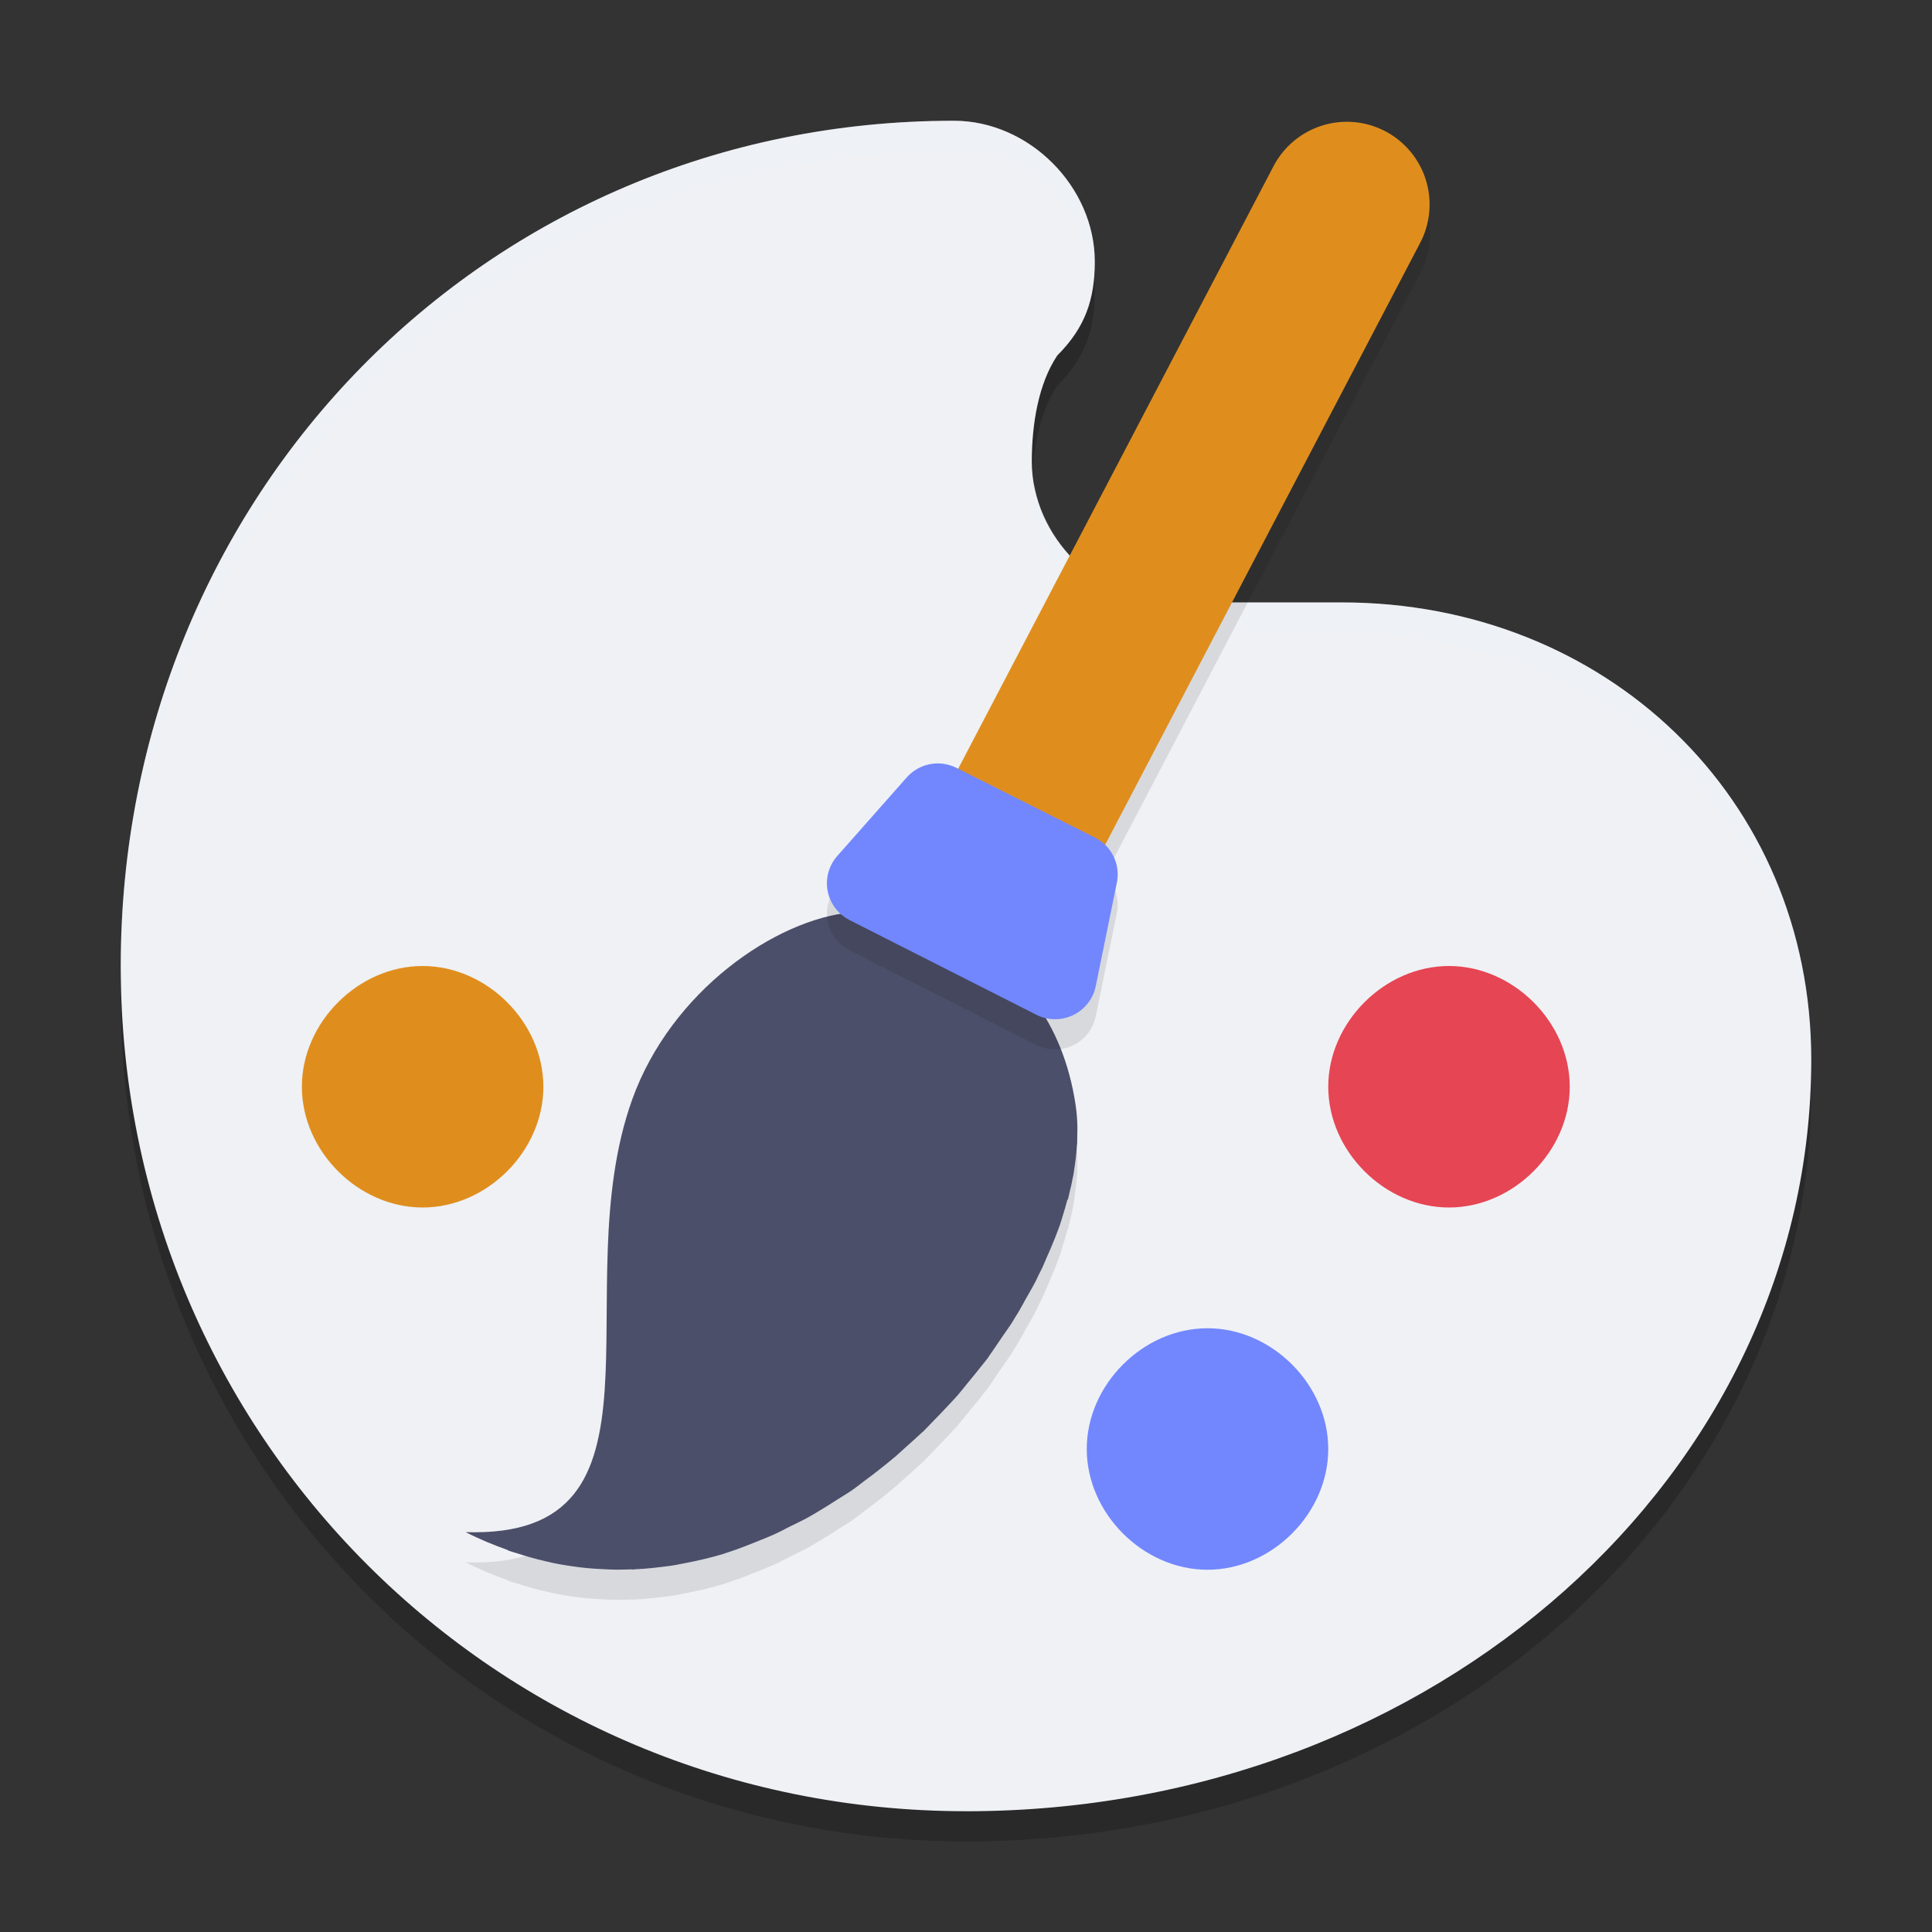 <svg xmlns="http://www.w3.org/2000/svg" width="64" height="64" version="1">
 <rect width="100%" height="100%" fill="#333333" stroke="none"/>
 <path style="opacity:0.2" d="M 32,60.999 C 16.444,60.999 4,48.555 4,32.999 4,17.444 16.043,5 31.599,5 c 2.489,0 4.667,2.178 4.667,4.667 0,1.244 -0.311,2.178 -1.244,3.111 -0.622,0.934 -0.842,2.267 -0.842,3.511 0,2.489 2.178,4.667 4.667,4.667 h 5.6 C 53.156,20.955 60,27.401 60,36.111 60,49.8 47.556,61 32,61 Z"/>
 <path style="fill:#eff1f5" d="M 32,59.999 C 16.444,59.999 4,47.555 4,31.999 4,16.444 16.043,4 31.599,4 c 2.489,0 4.667,2.178 4.667,4.667 0,1.244 -0.311,2.178 -1.244,3.111 -0.622,0.934 -0.842,2.267 -0.842,3.511 0,2.489 2.178,4.667 4.667,4.667 h 5.6 C 53.156,19.955 60,26.401 60,35.111 60,48.8 47.556,60 32,60 Z"/>
 <path style="opacity:0.2;fill:#eff1f5" d="M 31.598 4 C 16.042 4 4 16.445 4 32 C 4 32.108 4.01 32.214 4.016 32.32 C 4.362 17.085 16.27 5 31.598 5 C 33.957 5 36.014 6.962 36.225 9.285 C 36.249 9.088 36.266 8.885 36.266 8.668 C 36.266 6.179 34.087 4 31.598 4 z M 34.266 16.082 C 34.214 16.484 34.18 16.889 34.18 17.289 C 34.18 17.425 34.21 17.556 34.223 17.689 C 34.238 17.487 34.24 17.284 34.266 17.082 C 34.667 19.221 36.625 20.957 38.844 20.957 L 44.445 20.957 C 52.976 20.957 59.699 27.141 59.975 35.578 C 59.986 35.422 60 35.267 60 35.109 C 60 26.399 53.156 19.957 44.445 19.957 L 38.844 19.957 C 36.625 19.957 34.667 18.221 34.266 16.082 z"/>
 <path style="fill:#df8e1d" d="m 14,32 c -2.133,0 -4,1.867 -4,4 0,2.133 1.867,4 4,4 2.133,0 4,-1.867 4,-4 0,-2.133 -1.867,-4 -4,-4 z"/>
 <path style="fill:#7287fd" d="m 40,44 c -2.133,0 -4,1.867 -4,4 0,2.133 1.867,4 4,4 2.133,0 4,-1.867 4,-4 0,-2.133 -1.867,-4 -4,-4 z"/>
 <path style="fill:#e64553" d="m 48,32 c -2.133,0 -4,1.867 -4,4 0,2.133 1.867,4 4,4 2.133,0 4,-1.867 4,-4 0,-2.133 -1.867,-4 -4,-4 z"/>
 <path style="opacity:0.1" d="M 44.543,4.999 A 2.741,2.741 0 0 0 42.188,6.503 L 24.699,39.925 a 2.741,2.741 0 1 0 4.855,2.539 L 47.043,9.046 a 2.741,2.741 0 0 0 -2.5,-4.047 z"/>
 <path style="fill:none;stroke:#df8e1d;stroke-width:5.482;stroke-linecap:round" d="M 27.126,40.195 44.616,6.775"/>
 <path style="opacity:0.1;fill-rule:evenodd" d="m 28.201,31.223 c -2.507,0.235 -5.968,2.606 -7.258,6.198 -2.275,6.336 1.68,14.562 -5.517,14.333 0.461,0.236 0.922,0.424 1.385,0.59 0.014,0.009 0.029,0.018 0.043,0.027 0.093,0.033 0.186,0.055 0.279,0.085 0.139,0.045 0.277,0.089 0.416,0.128 0.185,0.052 0.368,0.1 0.553,0.142 0.133,0.03 0.265,0.061 0.397,0.085 0.187,0.035 0.372,0.063 0.558,0.088 0.127,0.017 0.254,0.033 0.381,0.045 0.184,0.018 0.367,0.029 0.55,0.037 0.136,0.007 0.272,0.015 0.408,0.016 0.174,0.002 0.347,-0.004 0.521,-0.011 0.004,-1.3e-4 0.007,1.36e-4 0.011,0 0.006,0.003 0.013,0.005 0.019,0.008 0.035,-0.001 0.07,-0.009 0.105,-0.011 0.086,-0.004 0.172,-0.007 0.258,-0.014 0.198,-0.014 0.394,-0.037 0.59,-0.061 0.107,-0.013 0.215,-0.024 0.322,-0.04 0.064,-0.01 0.127,-0.021 0.191,-0.032 0.087,-0.015 0.173,-0.034 0.26,-0.051 0.437,-0.084 0.87,-0.183 1.296,-0.312 0.019,-0.006 0.037,-0.013 0.056,-0.019 0.01,-0.003 0.02,-0.007 0.029,-0.011 0.003,-8.38e-4 0.005,-0.002 0.008,-0.003 0.035,-0.011 0.07,-0.023 0.105,-0.035 0.325,-0.104 0.643,-0.232 0.961,-0.361 0.168,-0.068 0.336,-0.134 0.502,-0.208 0.189,-0.085 0.372,-0.184 0.558,-0.278 0.022,-0.011 0.045,-0.021 0.067,-0.032 0.159,-0.081 0.321,-0.154 0.478,-0.24 0.148,-0.081 0.292,-0.17 0.437,-0.256 0.181,-0.107 0.357,-0.22 0.534,-0.334 0.176,-0.113 0.357,-0.217 0.529,-0.336 0.053,-0.037 0.103,-0.077 0.156,-0.115 0.074,-0.053 0.144,-0.112 0.217,-0.166 0.181,-0.133 0.358,-0.267 0.534,-0.406 0.176,-0.14 0.352,-0.279 0.523,-0.425 0.117,-0.1 0.226,-0.205 0.341,-0.307 0.004,-0.004 0.007,-0.007 0.011,-0.011 0.144,-0.129 0.29,-0.254 0.429,-0.387 0.039,-0.037 0.082,-0.072 0.121,-0.11 -3.92e-4,0.002 3.94e-4,0.004 0,0.005 0.01,-0.009 0.017,-0.02 0.027,-0.029 0.124,-0.121 0.239,-0.248 0.36,-0.371 0.133,-0.136 0.264,-0.27 0.392,-0.409 0.104,-0.113 0.213,-0.222 0.314,-0.336 0.026,-0.029 0.052,-0.059 0.078,-0.088 0.114,-0.13 0.215,-0.265 0.325,-0.398 0.041,-0.049 0.081,-0.098 0.121,-0.147 0.106,-0.131 0.214,-0.26 0.317,-0.393 0.07,-0.091 0.147,-0.178 0.215,-0.27 0.03,-0.04 0.054,-0.082 0.083,-0.123 0.101,-0.139 0.19,-0.279 0.287,-0.419 0.06,-0.086 0.119,-0.172 0.177,-0.259 0.079,-0.119 0.168,-0.233 0.244,-0.353 0.038,-0.06 0.072,-0.121 0.11,-0.182 0.04,-0.065 0.081,-0.13 0.121,-0.195 0.085,-0.14 0.157,-0.281 0.236,-0.422 0.117,-0.208 0.24,-0.414 0.346,-0.622 0.026,-0.051 0.047,-0.101 0.072,-0.152 0.003,-0.006 0.005,-0.013 0.008,-0.019 0.039,-0.078 0.081,-0.155 0.118,-0.232 0.055,-0.114 0.097,-0.228 0.148,-0.342 0.098,-0.22 0.194,-0.438 0.279,-0.657 0.036,-0.093 0.074,-0.185 0.107,-0.278 0.02,-0.056 0.042,-0.112 0.062,-0.168 0.03,-0.085 0.05,-0.166 0.078,-0.251 0.065,-0.199 0.119,-0.396 0.172,-0.593 0.002,0.006 0.008,0.012 0.011,0.019 0.027,-0.099 0.044,-0.196 0.067,-0.294 0.014,-0.058 0.03,-0.116 0.043,-0.174 0.008,-0.036 0.017,-0.073 0.024,-0.11 0.006,-0.03 0.01,-0.058 0.016,-0.088 0.016,-0.08 0.035,-0.161 0.048,-0.24 0.004,-0.023 0.004,-0.046 0.008,-0.069 0.044,-0.268 0.074,-0.53 0.091,-0.788 0.003,-0.036 0.009,-0.073 0.011,-0.11 4.68e-4,-0.009 0.002,-0.018 0.003,-0.027 0.002,-0.031 -0.001,-0.06 0,-0.091 0.003,-0.067 0.002,-0.132 0.003,-0.198 7.36e-4,-0.087 0.005,-0.176 0.003,-0.262 -0.007,-0.237 -0.025,-0.47 -0.059,-0.694 -0.213,-1.42 -0.706,-2.55 -1.36,-3.442 l -5.444,-2.644 -0.378,-0.184 -0.035,-0.016 -0.011,-0.005 -0.003,-0.003 z"/>
 <path style="fill:#4c4f69;fill-rule:evenodd" d="m 28.201,30.223 c -2.507,0.235 -5.968,2.606 -7.258,6.198 -2.275,6.336 1.68,14.562 -5.517,14.333 0.461,0.236 0.922,0.424 1.385,0.59 0.014,0.009 0.029,0.018 0.043,0.027 0.093,0.033 0.186,0.055 0.279,0.085 0.139,0.045 0.277,0.089 0.416,0.128 0.185,0.052 0.368,0.1 0.553,0.142 0.133,0.03 0.265,0.061 0.397,0.085 0.187,0.035 0.372,0.063 0.558,0.088 0.127,0.017 0.254,0.033 0.381,0.045 0.184,0.018 0.367,0.029 0.55,0.037 0.136,0.007 0.272,0.015 0.408,0.016 0.174,0.002 0.347,-0.004 0.521,-0.011 0.004,-1.3e-4 0.007,1.36e-4 0.011,0 0.006,0.003 0.013,0.005 0.019,0.008 0.035,-0.001 0.07,-0.009 0.105,-0.011 0.086,-0.004 0.172,-0.007 0.258,-0.014 0.198,-0.014 0.394,-0.037 0.59,-0.061 0.107,-0.013 0.215,-0.024 0.322,-0.04 0.064,-0.01 0.127,-0.021 0.191,-0.032 0.087,-0.015 0.173,-0.034 0.26,-0.051 0.437,-0.084 0.87,-0.183 1.296,-0.312 0.019,-0.006 0.037,-0.013 0.056,-0.019 0.01,-0.003 0.02,-0.007 0.029,-0.011 0.003,-8.38e-4 0.005,-0.002 0.008,-0.003 0.035,-0.011 0.07,-0.023 0.105,-0.035 0.325,-0.104 0.643,-0.232 0.961,-0.361 0.168,-0.068 0.336,-0.134 0.502,-0.208 0.189,-0.085 0.372,-0.184 0.558,-0.278 0.022,-0.011 0.045,-0.021 0.067,-0.032 0.159,-0.081 0.321,-0.154 0.478,-0.24 0.148,-0.081 0.292,-0.17 0.437,-0.256 0.181,-0.107 0.357,-0.22 0.534,-0.334 0.176,-0.113 0.357,-0.217 0.529,-0.336 0.053,-0.037 0.103,-0.077 0.156,-0.115 0.074,-0.053 0.144,-0.112 0.217,-0.166 0.181,-0.133 0.358,-0.267 0.534,-0.406 0.176,-0.14 0.352,-0.279 0.523,-0.425 0.117,-0.1 0.226,-0.205 0.341,-0.307 0.004,-0.004 0.007,-0.007 0.011,-0.011 0.144,-0.129 0.29,-0.254 0.429,-0.387 0.039,-0.037 0.082,-0.072 0.121,-0.11 -3.92e-4,0.002 3.94e-4,0.004 0,0.005 0.01,-0.009 0.017,-0.02 0.027,-0.029 0.124,-0.121 0.239,-0.248 0.36,-0.371 0.133,-0.136 0.264,-0.27 0.392,-0.409 0.104,-0.113 0.213,-0.222 0.314,-0.336 0.026,-0.029 0.052,-0.059 0.078,-0.088 0.114,-0.13 0.215,-0.265 0.325,-0.398 0.041,-0.049 0.081,-0.098 0.121,-0.147 0.106,-0.131 0.214,-0.26 0.317,-0.393 0.07,-0.091 0.147,-0.178 0.215,-0.27 0.03,-0.04 0.054,-0.082 0.083,-0.123 0.101,-0.139 0.19,-0.279 0.287,-0.419 0.06,-0.086 0.119,-0.172 0.177,-0.259 0.079,-0.119 0.168,-0.233 0.244,-0.353 0.038,-0.06 0.072,-0.121 0.11,-0.182 0.04,-0.065 0.081,-0.13 0.121,-0.195 0.085,-0.14 0.157,-0.281 0.236,-0.422 0.117,-0.208 0.24,-0.414 0.346,-0.622 0.026,-0.051 0.047,-0.101 0.072,-0.152 0.003,-0.006 0.005,-0.013 0.008,-0.019 0.039,-0.078 0.081,-0.155 0.118,-0.232 0.055,-0.114 0.097,-0.228 0.148,-0.342 0.098,-0.22 0.194,-0.438 0.279,-0.657 0.036,-0.093 0.074,-0.185 0.107,-0.278 0.02,-0.056 0.042,-0.112 0.062,-0.168 0.03,-0.085 0.05,-0.166 0.078,-0.251 0.065,-0.199 0.119,-0.396 0.172,-0.593 0.002,0.006 0.008,0.012 0.011,0.019 0.027,-0.099 0.044,-0.196 0.067,-0.294 0.014,-0.058 0.03,-0.116 0.043,-0.174 0.008,-0.036 0.017,-0.073 0.024,-0.11 0.006,-0.03 0.01,-0.058 0.016,-0.088 0.016,-0.08 0.035,-0.161 0.048,-0.24 0.004,-0.023 0.004,-0.046 0.008,-0.069 0.044,-0.268 0.074,-0.53 0.091,-0.788 0.003,-0.036 0.009,-0.073 0.011,-0.11 4.68e-4,-0.009 0.002,-0.018 0.003,-0.027 0.002,-0.031 -0.001,-0.06 0,-0.091 0.003,-0.067 0.002,-0.132 0.003,-0.198 7.36e-4,-0.087 0.005,-0.176 0.003,-0.262 -0.007,-0.237 -0.025,-0.47 -0.059,-0.694 -0.213,-1.42 -0.706,-2.55 -1.36,-3.442 l -5.444,-2.644 -0.378,-0.184 -0.035,-0.016 -0.011,-0.005 -0.003,-0.003 z"/>
 <path style="opacity:0.1;fill-rule:evenodd" d="m 31.251,26.302 c -0.446,-0.06 -0.905,0.103 -1.216,0.454 l -2.3,2.601 c -0.076,0.086 -0.141,0.181 -0.193,0.283 -0.344,0.673 -0.075,1.497 0.601,1.84 l 6.185,3.135 c 0.111,0.056 0.227,0.098 0.349,0.123 0.744,0.15 1.47,-0.328 1.621,-1.068 l 0.7,-3.434 c 0.123,-0.603 -0.175,-1.212 -0.727,-1.49 l -4.583,-2.307 c -0.14,-0.07 -0.289,-0.116 -0.437,-0.136 z"/>
 <path style="fill:#7287fd;fill-rule:evenodd" d="m 31.251,25.301 c -0.446,-0.06 -0.905,0.103 -1.216,0.454 l -2.3,2.601 c -0.076,0.086 -0.141,0.181 -0.193,0.283 -0.344,0.673 -0.075,1.497 0.601,1.84 l 6.185,3.135 c 0.111,0.056 0.227,0.098 0.349,0.123 0.744,0.15 1.47,-0.328 1.621,-1.068 l 0.7,-3.434 c 0.123,-0.603 -0.175,-1.212 -0.727,-1.49 l -4.583,-2.307 c -0.14,-0.07 -0.289,-0.116 -0.437,-0.136 z"/>
</svg>
